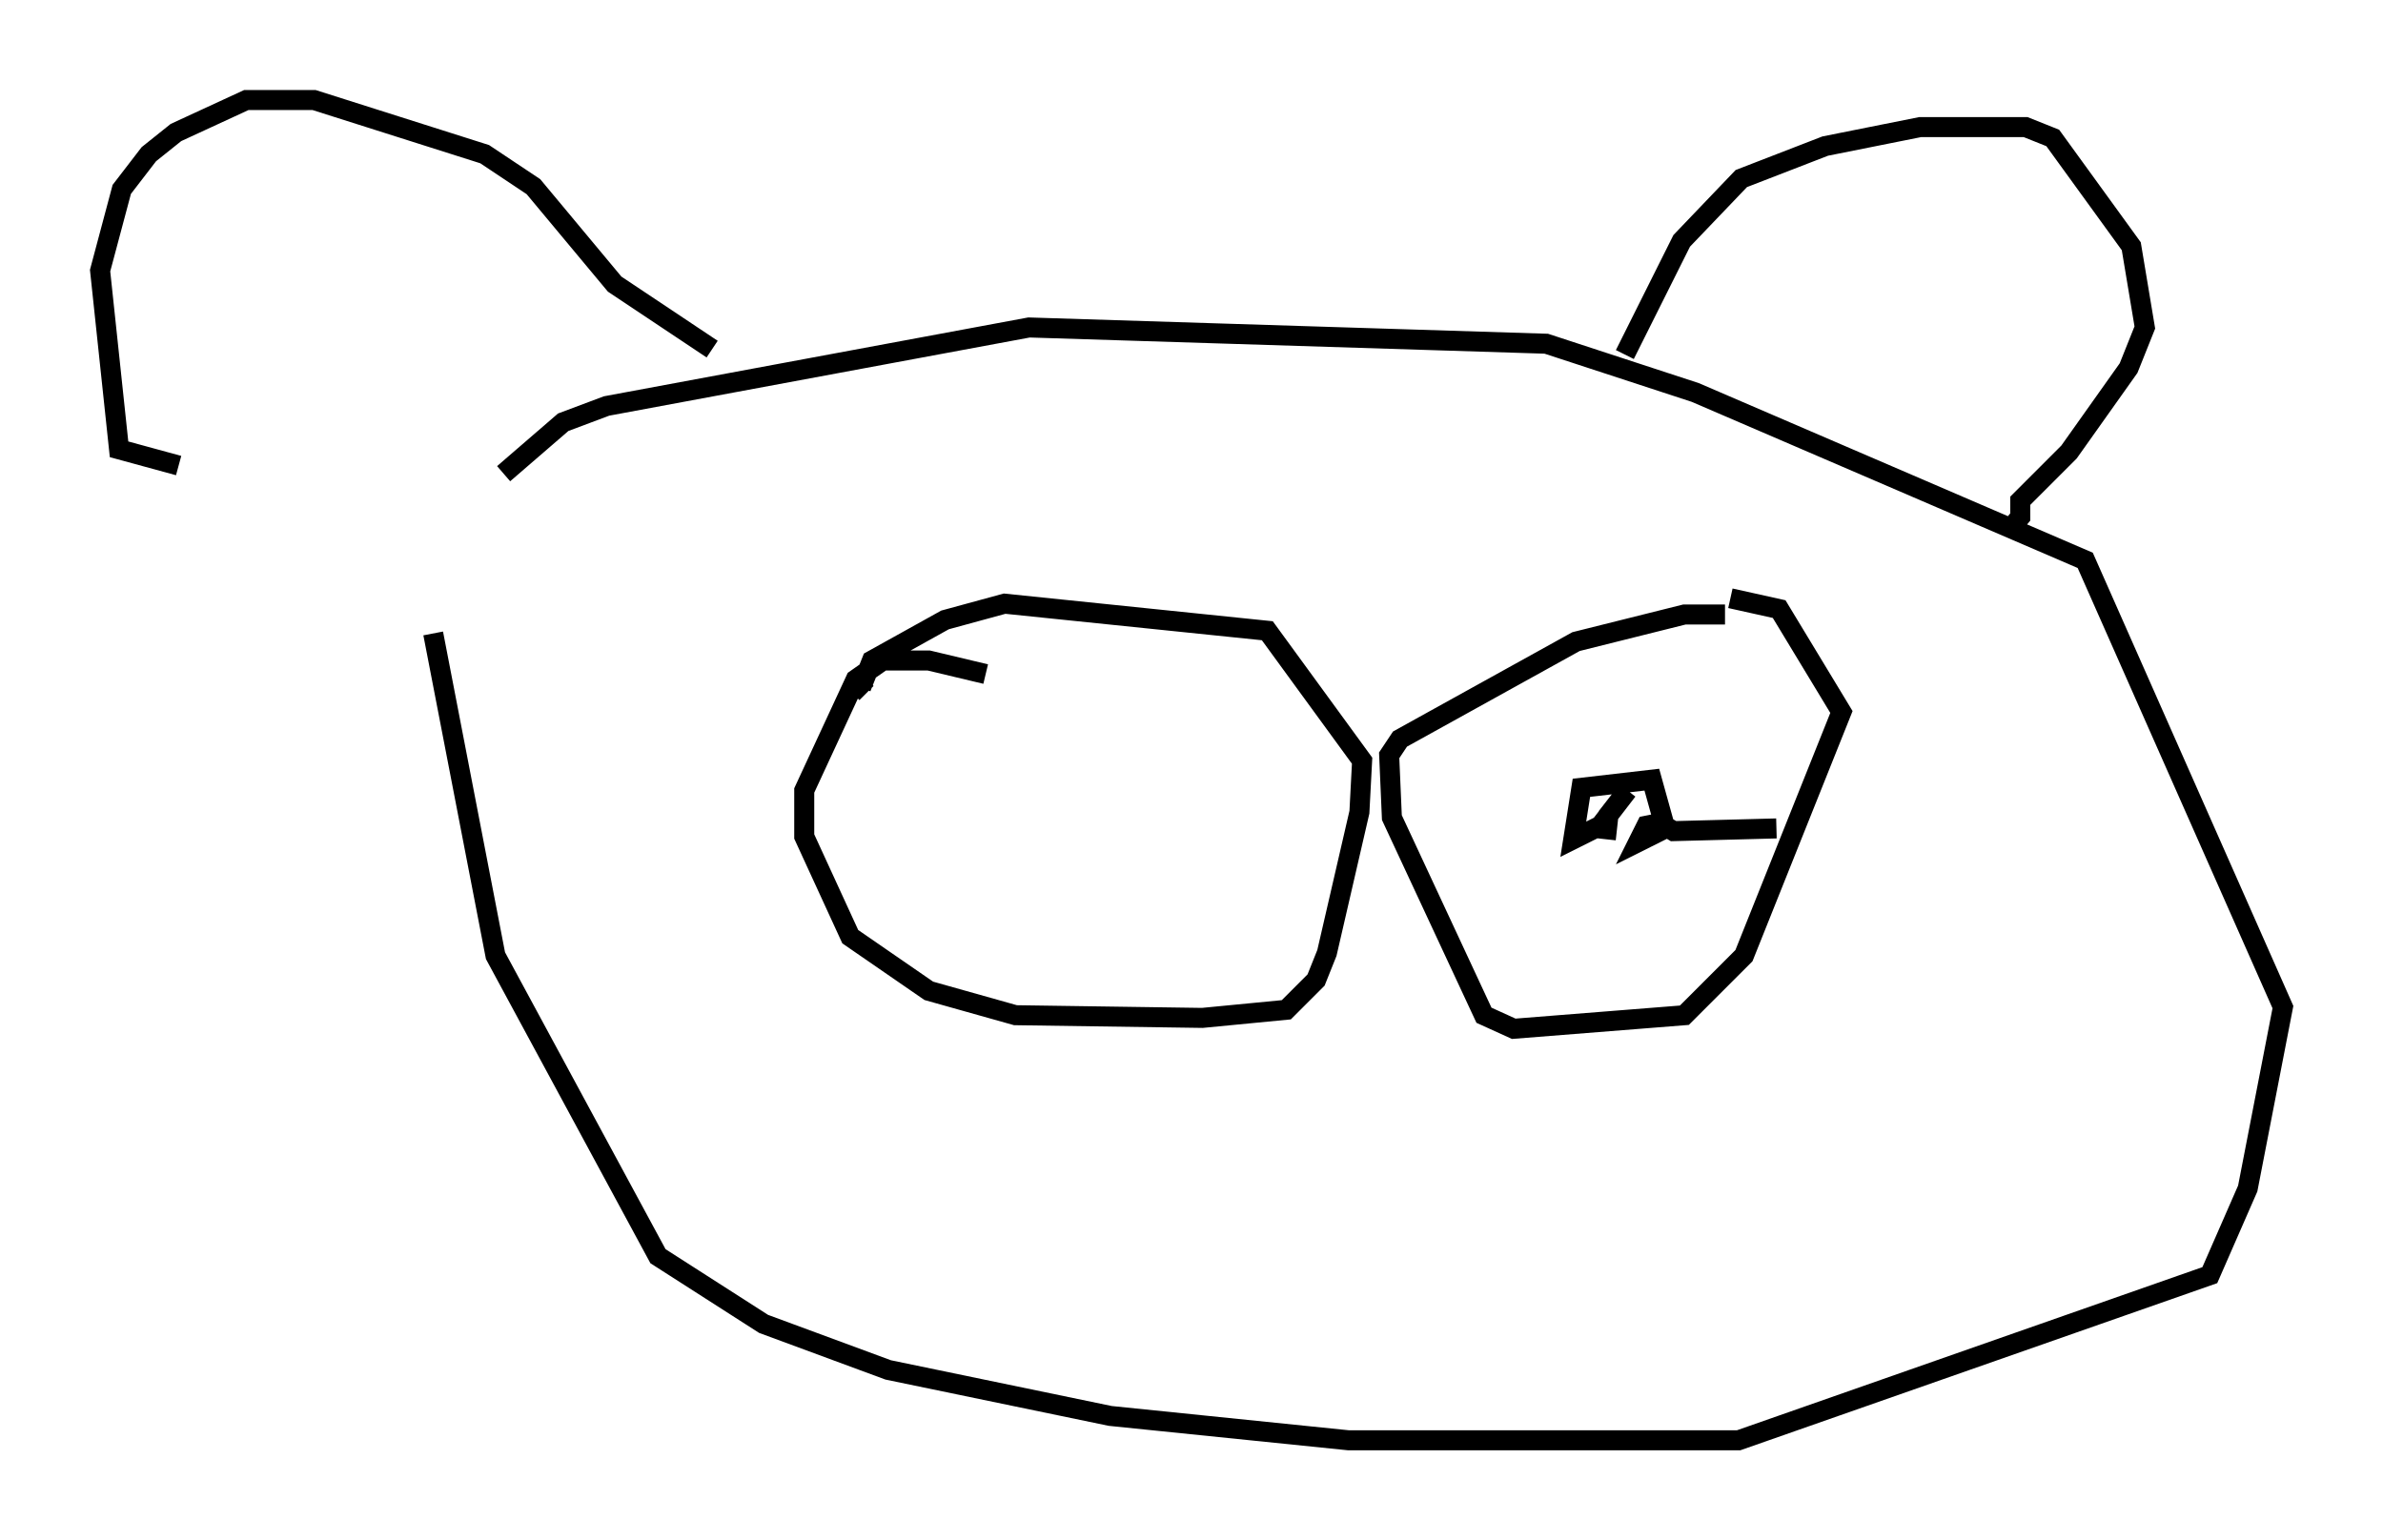 <?xml version="1.0" encoding="utf-8" ?>
<svg baseProfile="full" height="76.982" version="1.1" width="119.065" xmlns="http://www.w3.org/2000/svg" xmlns:ev="http://www.w3.org/2001/xml-events" xmlns:xlink="http://www.w3.org/1999/xlink"><defs /><rect fill="white" height="76.982" width="119.065" x="0" y="0" /><path d="M21.509, 22.05 m0.135, 9.607 l3.112, 16.103 8.119, 15.02 l5.277, 3.383 6.225, 2.3 l11.096, 2.3 11.908, 1.218 l19.486, 0.0 23.545, -8.254 l1.894, -4.33 1.759, -9.066 l-9.878, -22.327 -19.486, -8.39 l-7.442, -2.436 -25.845, -0.812 l-21.109, 3.924 -2.165, 0.812 l-2.977, 2.571 m10.419, -6.225 l-4.871, -3.248 -4.059, -4.871 l-2.436, -1.624 -8.525, -2.706 l-3.383, 0.0 -3.518, 1.624 l-1.353, 1.083 -1.353, 1.759 l-1.083, 4.059 0.947, 8.931 l2.977, 0.812 m72.259, -5.548 l2.842, -5.683 2.977, -3.112 l4.195, -1.624 4.736, -0.947 l5.277, 0.0 1.353, 0.541 l3.924, 5.413 0.677, 4.059 l-0.812, 2.03 -2.977, 4.195 l-2.436, 2.436 0.0, 0.812 l-0.677, 0.812 m-51.014, 7.036 l-2.842, -0.677 -2.3, 0.0 l-1.353, 0.947 -2.571, 5.548 l0.0, 2.3 2.3, 5.007 l3.924, 2.706 4.33, 1.218 l9.337, 0.135 4.195, -0.406 l1.488, -1.488 0.541, -1.353 l1.624, -7.036 0.135, -2.571 l-4.736, -6.495 -13.126, -1.353 l-2.977, 0.812 -3.654, 2.03 l-0.541, 1.353 0.271, 0.271 m42.895, -3.924 l-2.03, 0.0 -5.413, 1.353 l-8.796, 4.871 -0.541, 0.812 l0.135, 3.112 4.601, 9.878 l1.488, 0.677 8.525, -0.677 l2.977, -2.977 4.871, -12.178 l-3.112, -5.142 -2.436, -0.541 m-31.664, 10.284 l0.0, 0.0 m33.964, 1.218 l-5.142, 0.135 -0.677, -0.406 l-0.677, 0.135 -0.406, 0.812 l1.353, -0.677 -0.677, -2.436 l-3.518, 0.406 -0.406, 2.571 l1.353, -0.677 1.353, -1.759 l-0.947, 1.218 -0.135, 1.218 " fill="none" stroke="black" stroke-width="1" /></svg>